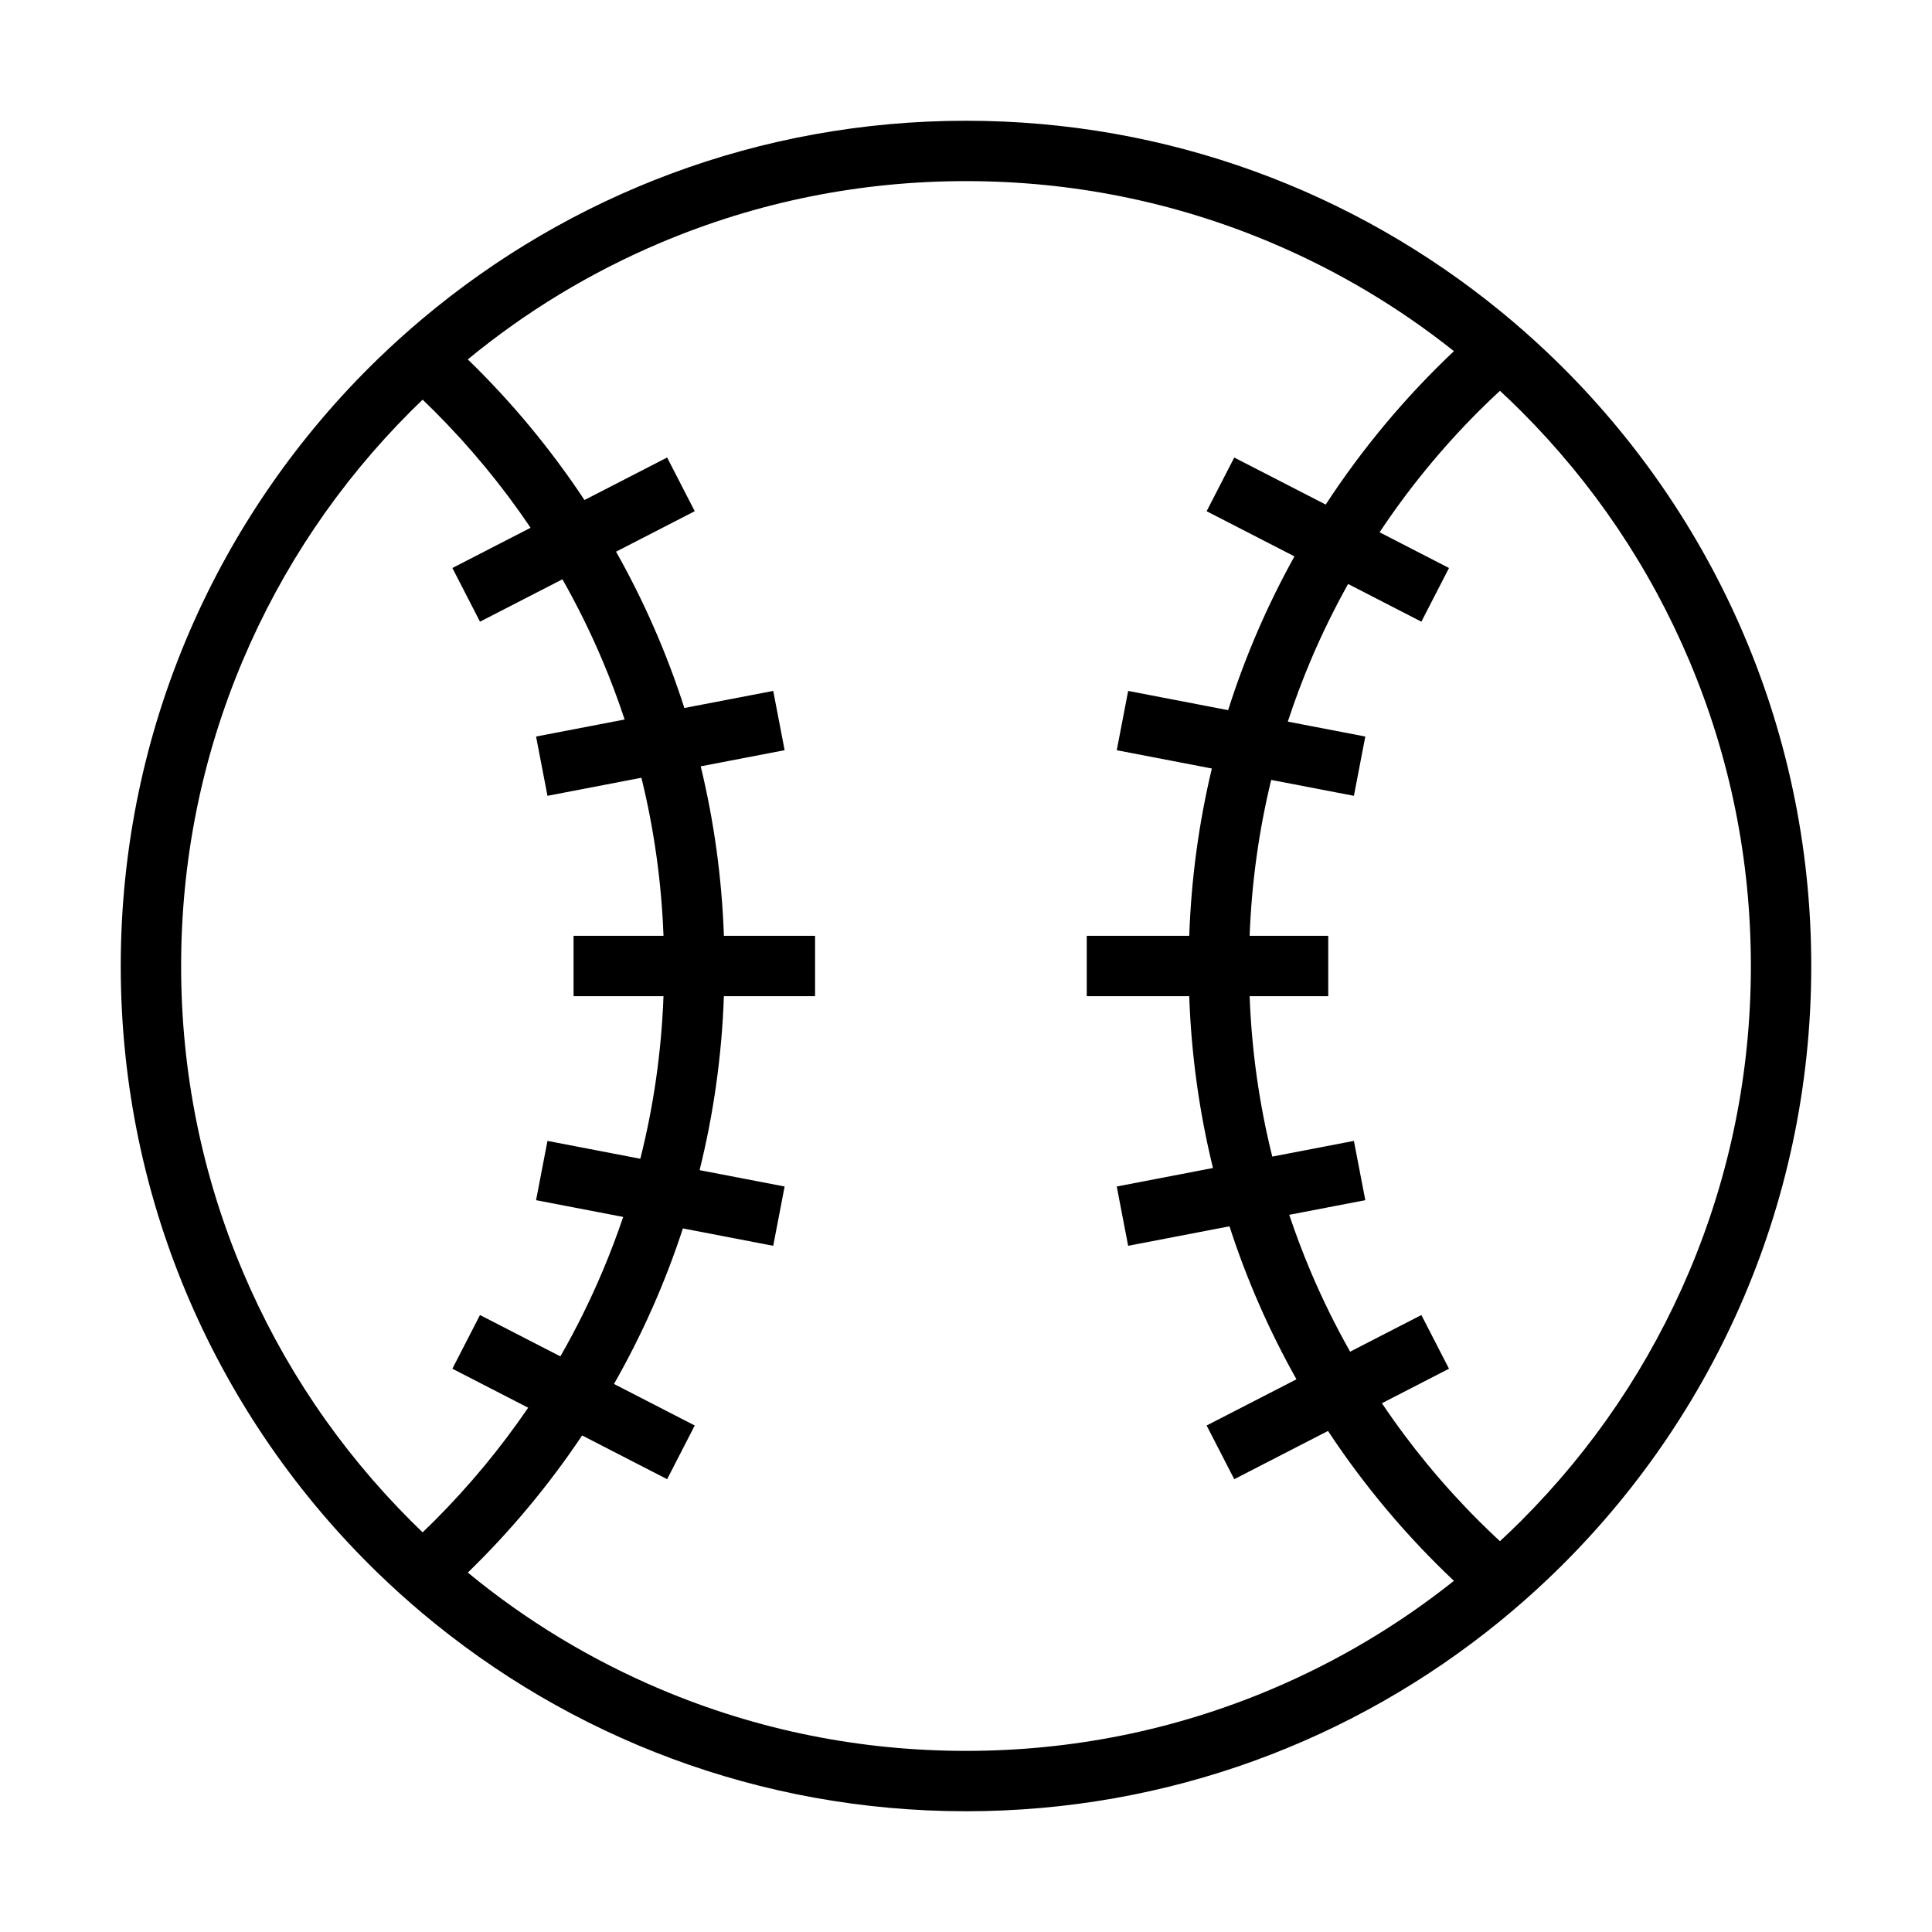 <?php xml version="1.0" encoding="utf-8"?>
<!-- Generator: Adobe Illustrator 16.2.1, SVG Export Plug-In . SVG Version: 6.00 Build 0)  -->
<!DOCTYPE svg PUBLIC "-//W3C//DTD SVG 1.1//EN" "http://www.w3.org/Graphics/SVG/1.1/DTD/svg11.dtd">
<svg version="1.1" id="Layer_1" xmlns="http://www.w3.org/2000/svg" xmlns:xlink="http://www.w3.org/1999/xlink" x="0px" y="0px"
	 width="512px" height="512px" viewBox="0 0 512 512" enable-background="new 0 0 512 512" xml:space="preserve">
<path d="M409.696,93.062c-3.934-3.712-8.002-7.282-12.196-10.704C358.924,50.884,309.67,32,256,32
	c-54.837,0-105.062,19.717-144,52.432c-4.122,3.463-8.117,7.072-11.978,10.818C58.076,135.959,32,192.93,32,256
	s26.076,120.041,68.022,160.75c3.86,3.746,7.855,7.355,11.978,10.818C150.938,460.283,201.163,480,256,480
	c53.67,0,102.924-18.884,141.5-50.357c4.194-3.422,8.263-6.992,12.196-10.704C452.979,378.096,480,320.207,480,256
	S452.979,133.904,409.696,93.062z M108.922,403.078c-19.107-19.107-34.107-41.354-44.583-66.12C53.497,311.325,48,284.087,48,256
	s5.497-55.325,16.339-80.958c10.476-24.767,25.476-47.013,44.583-66.12c1.016-1.016,2.045-2.014,3.078-3.006
	c1.033,0.992,2.062,1.99,3.078,3.006c9.555,9.555,18.083,19.895,25.531,30.942l-20.725,10.662l7.319,14.228l21.845-11.237
	c3.932,6.94,7.479,14.118,10.612,21.526c2.177,5.147,4.128,10.362,5.873,15.632l-23.47,4.514l3.022,15.712l24.894-4.788
	c3.364,13.657,5.32,27.652,5.854,41.888H152v16h23.834c-0.549,14.649-2.596,29.047-6.142,43.08l-24.606-4.732l-3.022,15.712
	l23.086,4.44c-1.645,4.871-3.474,9.692-5.49,14.458c-3.279,7.752-7.001,15.257-11.154,22.496l-21.303-10.959l-7.319,14.228
	l20.088,10.334c-7.299,10.699-15.607,20.734-24.895,30.021c-1.016,1.016-2.045,2.014-3.078,3.006
	C110.967,405.092,109.938,404.094,108.922,403.078z M336.958,447.661C311.325,458.503,284.087,464,256,464
	s-55.325-5.497-80.958-16.339c-18.517-7.832-35.624-18.195-51.064-30.911c11.325-10.991,21.481-23.177,30.292-36.339L176.796,392
	l7.319-14.229l-21.402-11.01c7.404-12.983,13.547-26.776,18.261-41.218l23.939,4.604l3.022-15.713l-22.534-4.334
	c3.683-14.839,5.884-30.26,6.441-46.102H216v-16h-24.158c-0.542-15.418-2.638-30.438-6.144-44.911l22.237-4.277l-3.022-15.713
	l-23.55,4.53c-4.648-14.51-10.74-28.373-18.099-41.427l20.851-10.726l-7.319-14.229l-21.902,11.267
	c-8.953-13.519-19.325-26.016-30.917-37.265c15.44-12.716,32.548-23.079,51.064-30.911C200.675,53.497,227.913,48,256,48
	s55.325,5.497,80.958,16.339c17.439,7.376,33.622,17.005,48.346,28.723c-12.861,12.137-24.272,25.789-33.98,40.654l-24.234-12.467
	l-7.319,14.229l23.271,11.971c-7.141,12.86-13.055,26.493-17.578,40.748l-26.49-5.095l-3.022,15.713l25.202,4.847
	c-3.423,14.295-5.459,29.126-5.993,44.34H288v16h27.158c0.549,15.639,2.695,30.868,6.292,45.531l-25.501,4.904l3.022,15.713
	l26.854-5.165c4.589,14.188,10.564,27.75,17.75,40.542l-23.807,12.246L327.089,392l24.845-12.781
	c9.574,14.504,20.778,27.838,33.37,39.72C370.58,430.656,354.397,440.285,336.958,447.661z M403.078,403.078
	c-1.828,1.828-3.693,3.605-5.578,5.358c-1.885-1.753-3.75-3.53-5.578-5.358c-9.631-9.631-18.215-20.061-25.705-31.207L384,362.723
	l-7.319-14.228l-18.883,9.714c-3.87-6.855-7.367-13.94-10.459-21.251c-2.093-4.948-3.981-9.958-5.676-15.021l20.157-3.877
	l-3.022-15.712l-21.629,4.16c-3.458-13.853-5.462-28.057-6.003-42.508H352v-16h-20.834c0.525-14.037,2.437-27.84,5.715-41.315
	l21.917,4.215l3.022-15.712l-20.536-3.95c1.791-5.462,3.8-10.866,6.055-16.196c2.947-6.967,6.265-13.727,9.918-20.281l19.424,9.992
	L384,150.525l-18.396-9.464c7.636-11.496,16.421-22.242,26.318-32.14c1.828-1.828,3.693-3.605,5.578-5.358
	c1.885,1.753,3.75,3.53,5.578,5.358c19.107,19.107,34.107,41.354,44.583,66.12C458.503,200.675,464,227.913,464,256
	s-5.497,55.325-16.339,80.958C437.186,361.725,422.186,383.971,403.078,403.078z"/>
</svg>
